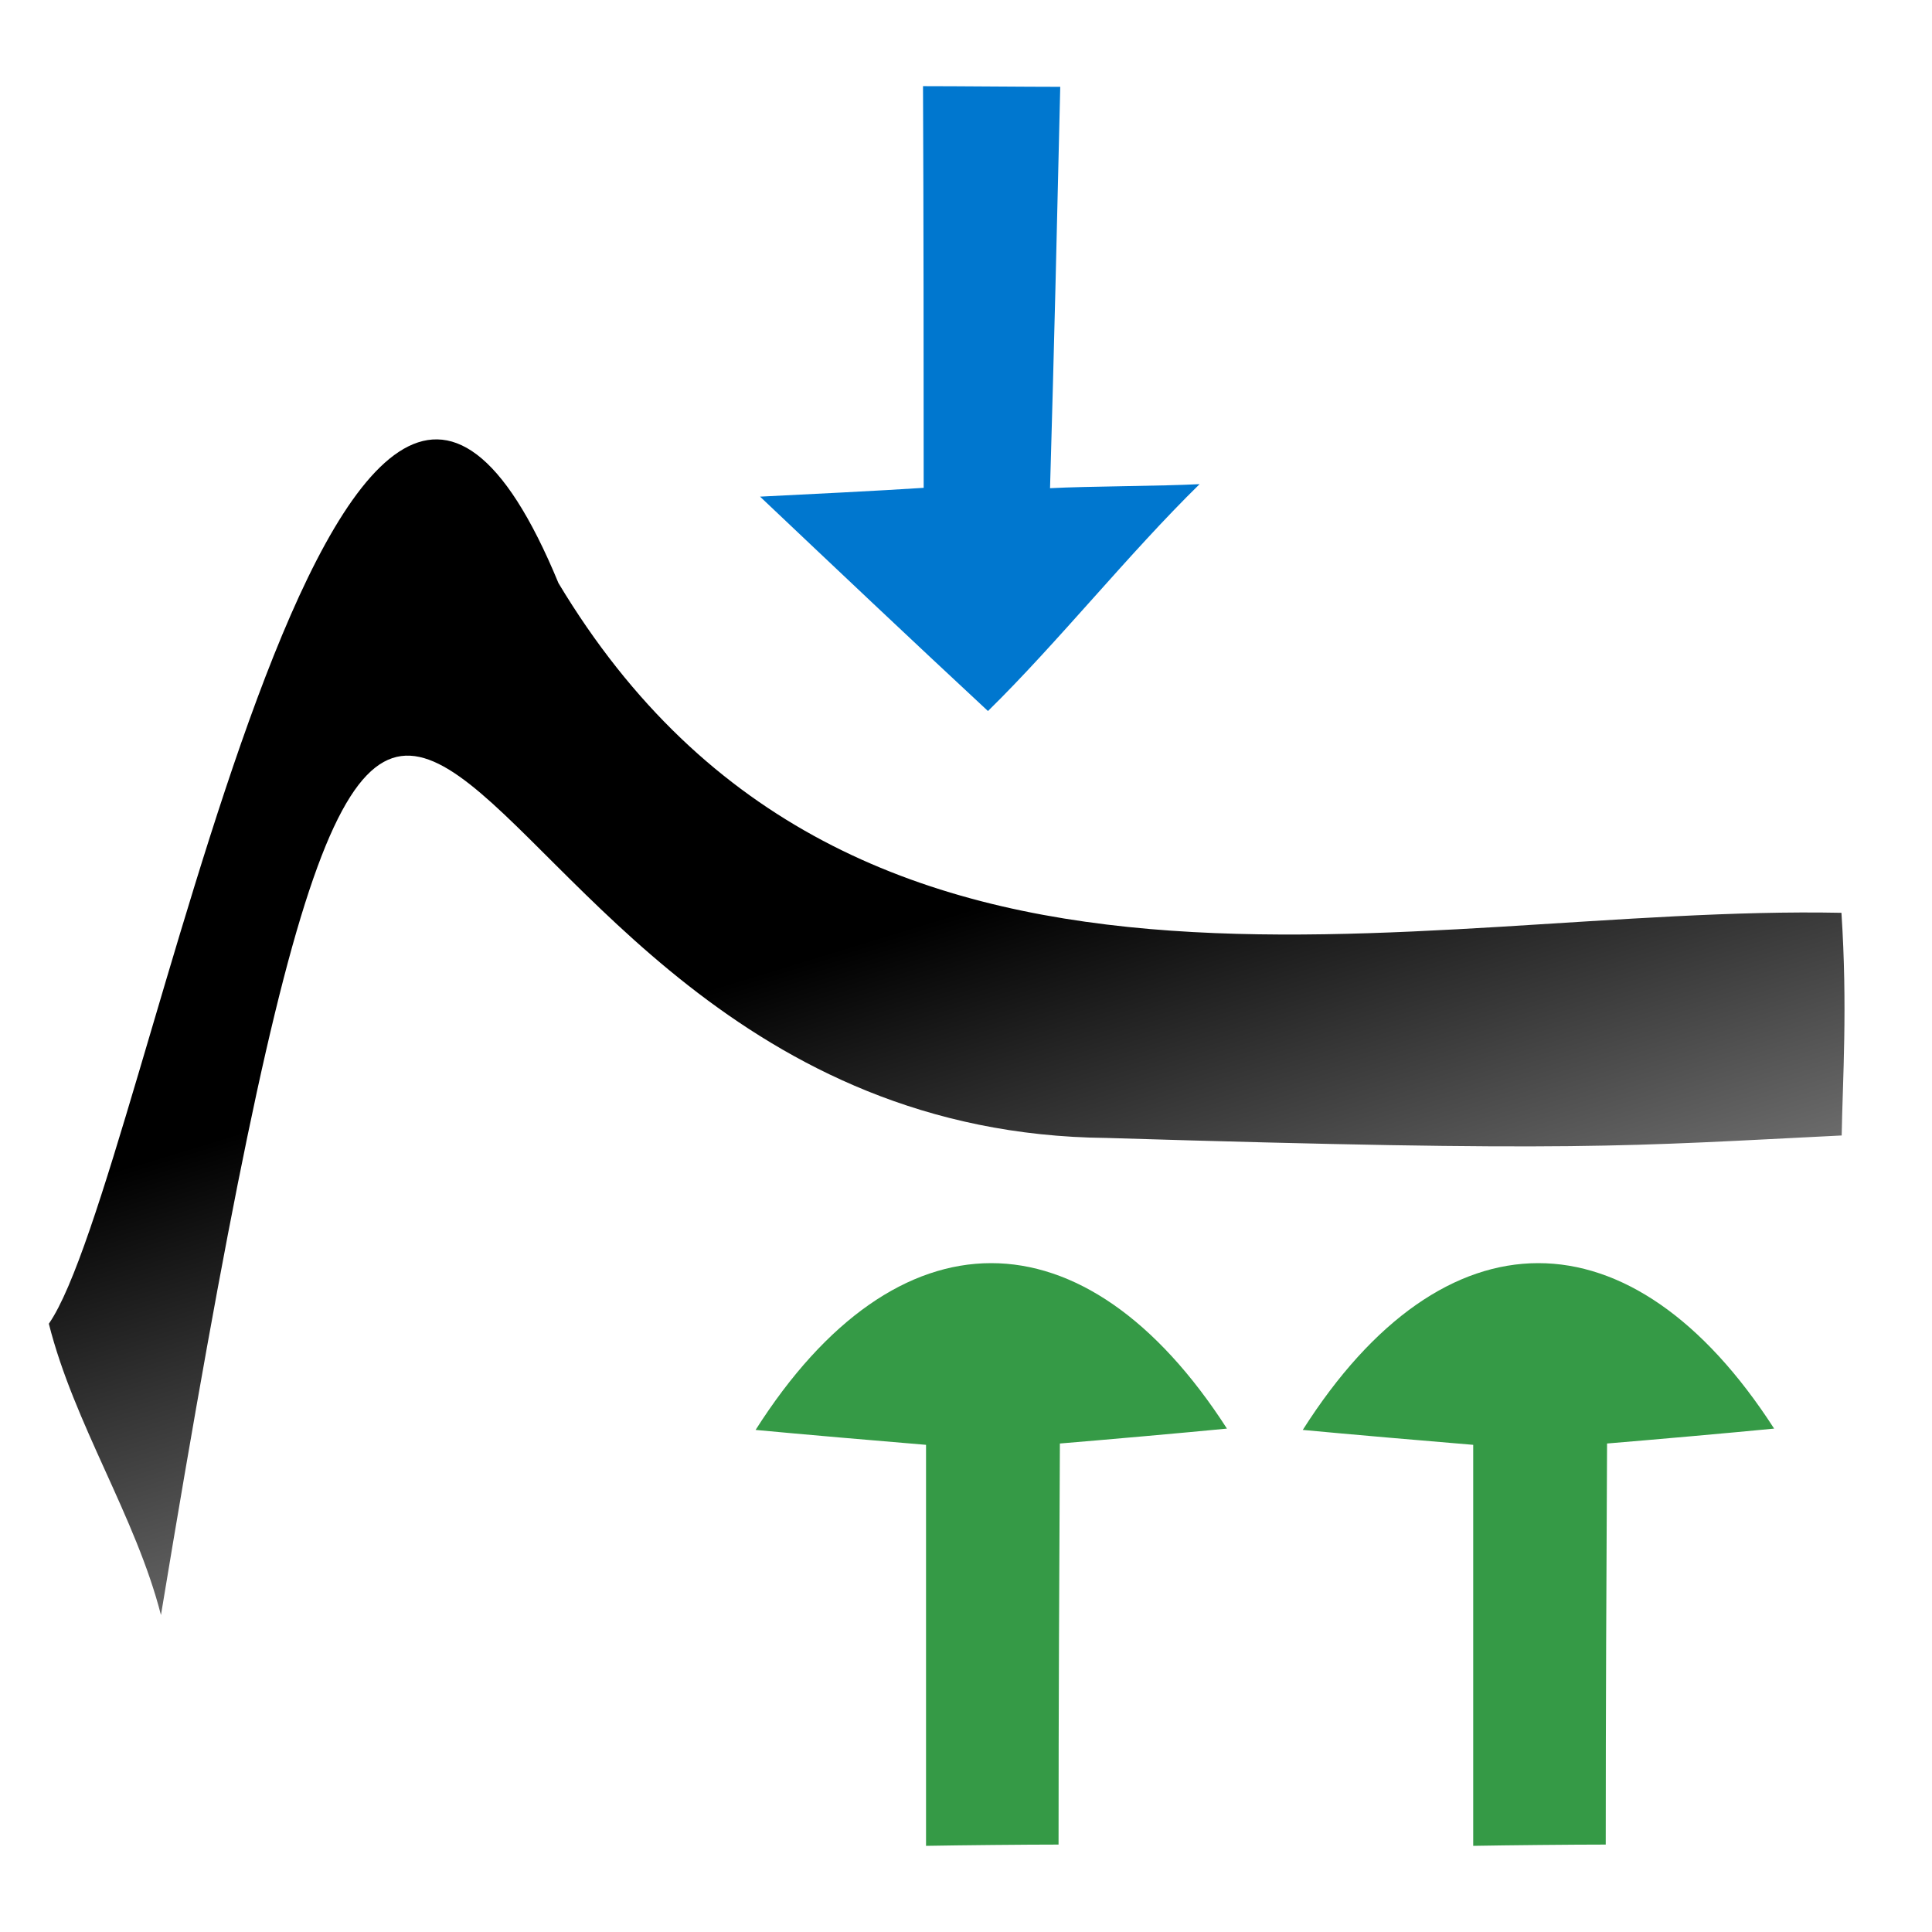 <svg xmlns="http://www.w3.org/2000/svg" xmlns:xlink="http://www.w3.org/1999/xlink" width="32" height="32" enable-background="new 0 0 32 32" viewBox="0 0 32 32"><defs><linearGradient id="path8_1_" x1="11.773" x2="16.999" y1="5.844" y2="22.936" gradientUnits="userSpaceOnUse"><stop offset=".563"/><stop offset="1" stop-color="#6b6b6b"/></linearGradient></defs><path fill="#0077cf" d="m15.288,1.427c.571,0 1.712,.011 2.273,.011-.055,2.353-.101,4.308-.169,6.648 .617-.033 1.849-.034 2.477-.067-1.177,1.153-2.341,2.615-3.505,3.758-1.266-1.176-2.52-2.363-3.775-3.551 .683-.034 2.039-.101 2.71-.146-.001-2.217-.001-4.434-.011-6.653z"/><path fill="url(#path8_1_)" d="m.809,21.925c1.629-2.338 4.76-21.186 8.441-12.267 4.887,8.142 14.138,5.316 21.25,5.461 .103,1.561 .02,2.758 .004,3.688-3.589,.178-4.354,.279-12.174,.041-12.08-.113-11.299-18.494-15.664,7.902-.416-1.628-1.44-3.168-1.857-4.825z"/><g fill="#359a46"><path d="m12.515,23.684c2.341-3.685 5.455-3.674 7.807-.022-.694,.068-2.072,.19-2.767,.247-.011,2.218-.022,4.424-.022,6.643-.548,0-1.646,.011-2.195,.021 0-2.219 0-4.424 0-6.642-.706-.058-2.117-.18-2.823-.247z"/><path d="m21.578,23.684c2.34-3.685 5.454-3.674 7.807-.022-.694,.068-2.072,.19-2.767,.247-.011,2.218-.022,4.424-.022,6.643-.548,0-1.646,.011-2.195,.021 0-2.219 0-4.424 0-6.642-.706-.058-2.118-.18-2.823-.247z"/></g></svg>